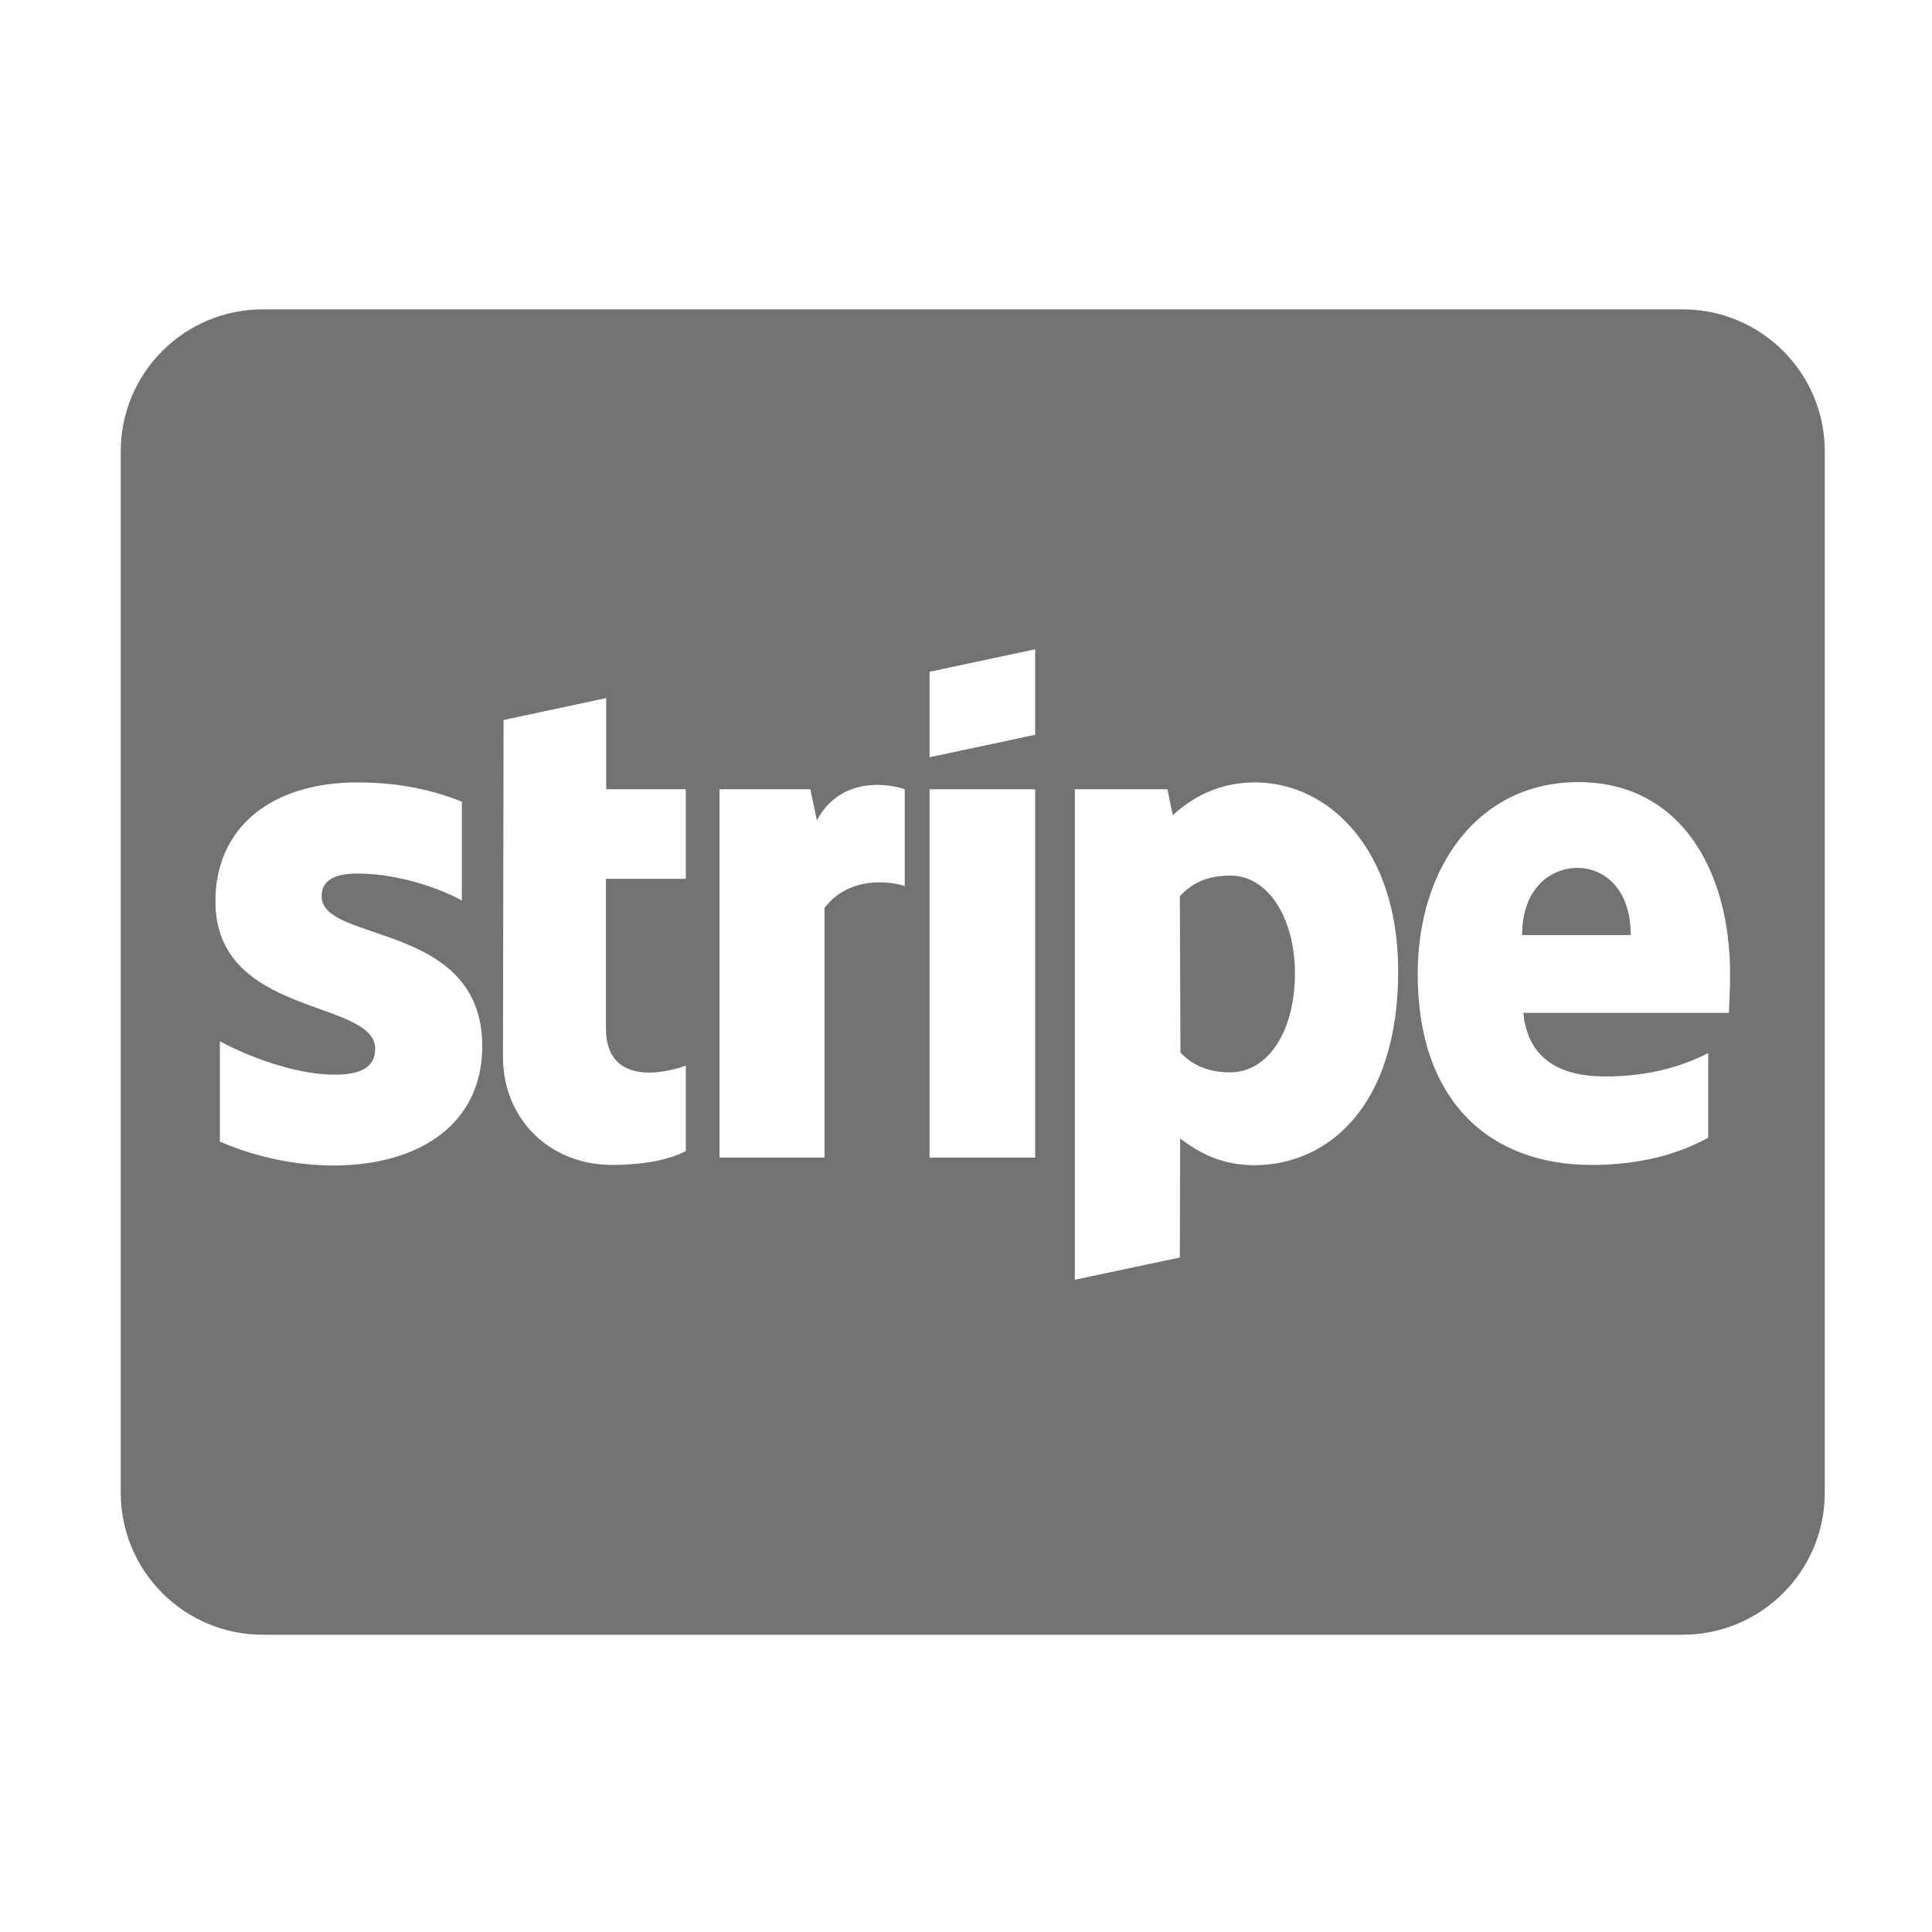﻿<?xml version='1.0' encoding='UTF-8'?>
<svg viewBox="-2 -3.556 32 32" xmlns="http://www.w3.org/2000/svg">
  <g transform="matrix(0.049, 0, 0, 0.049, 0, 0)">
    <path d="M492.4, 220.8C483.5, 220.8 473.7, 227.5 473.7, 243.5L510.4, 243.5C510.4, 227.5 501.1, 220.8 492.4, 220.8zM375, 223.4C366.8, 223.4 361.7, 226.3 358, 230.4L358.2, 283.2C361.7, 286.9 366.7, 289.9 375, 289.9C388.1, 289.9 396.9, 275.6 396.9, 256.5C396.9, 237.9 387.9, 223.3 375, 223.4zM528, 32L48, 32C21.5, 32 0, 53.5 0, 80L0, 432C0, 458.5 21.5, 480 48, 480L528, 480C554.5, 480 576, 458.5 576, 432L576, 80C576, 53.5 554.5, 32 528, 32zM122.2, 281.1C122.2, 306.7 101.9, 321.2 72.3, 321.4C60.1, 321.4 46.7, 319 33.5, 313.3L33.5, 279.4C45.5, 285.8 60.6, 290.7 72.4, 290.7C80.3, 290.7 86, 288.6 86, 282C86, 265 32, 271.4 32, 232.1C32, 206.9 51.2, 191.9 80, 191.9C91.8, 191.9 103.5, 193.7 115.3, 198.4L115.3, 231.8C104.5, 226 90.8, 222.7 80, 222.7C72.5, 222.7 67.9, 224.9 67.9, 230.4C67.9, 246.4 122.2, 238.8 122.2, 281.1zM191, 224.5L164, 224.5L164, 275C164, 295.9 186.5, 289.4 191, 287.6L191, 316.5C186.3, 319.1 177.7, 321.2 166.1, 321.2C145, 321.2 129.2, 305.7 129.2, 284.7L129.4, 170.8L164.1, 163.4L164.1, 194.2L191, 194.2zM265, 226.9C260.5, 225.4 246.3, 223.3 237.9, 234.3L237.9, 318.7L202.4, 318.7L202.4, 194.2L233.1, 194.2L235.3, 204.7C243.6, 189.4 260.2, 192.5 264.9, 194.2L265, 194.2zM309.1, 318.7L273.4, 318.7L273.4, 194.2L309.1, 194.2zM309.1, 175.8L273.4, 183.4L273.4, 154.5L309.1, 146.9zM383.2, 321.3C370.8, 321.3 363.2, 316 358.1, 312.3L358, 352.5L322.5, 360L322.5, 194.2L353.8, 194.2L355.6, 203C360.5, 198.5 369.5, 191.9 383.4, 191.9C408.3, 191.9 431.8, 214.4 431.8, 255.7C431.8, 300.8 408.6, 321.2 383.2, 321.3zM543.6, 269.8L474.1, 269.8C475.7, 286.4 487.9, 291.3 501.7, 291.3C515.8, 291.3 526.9, 288.3 536.6, 283.4L536.6, 312C526.9, 317.3 514.2, 321.2 497.2, 321.2C462.6, 321.2 438.4, 299.5 438.4, 256.7C438.4, 220.5 458.9, 191.8 492.7, 191.8C526.4, 191.8 544, 220.5 544, 256.9C544, 260.4 543.7, 267.8 543.6, 269.8z" fill="#727272" fill-opacity="1" class="Black" />
  </g>
</svg>